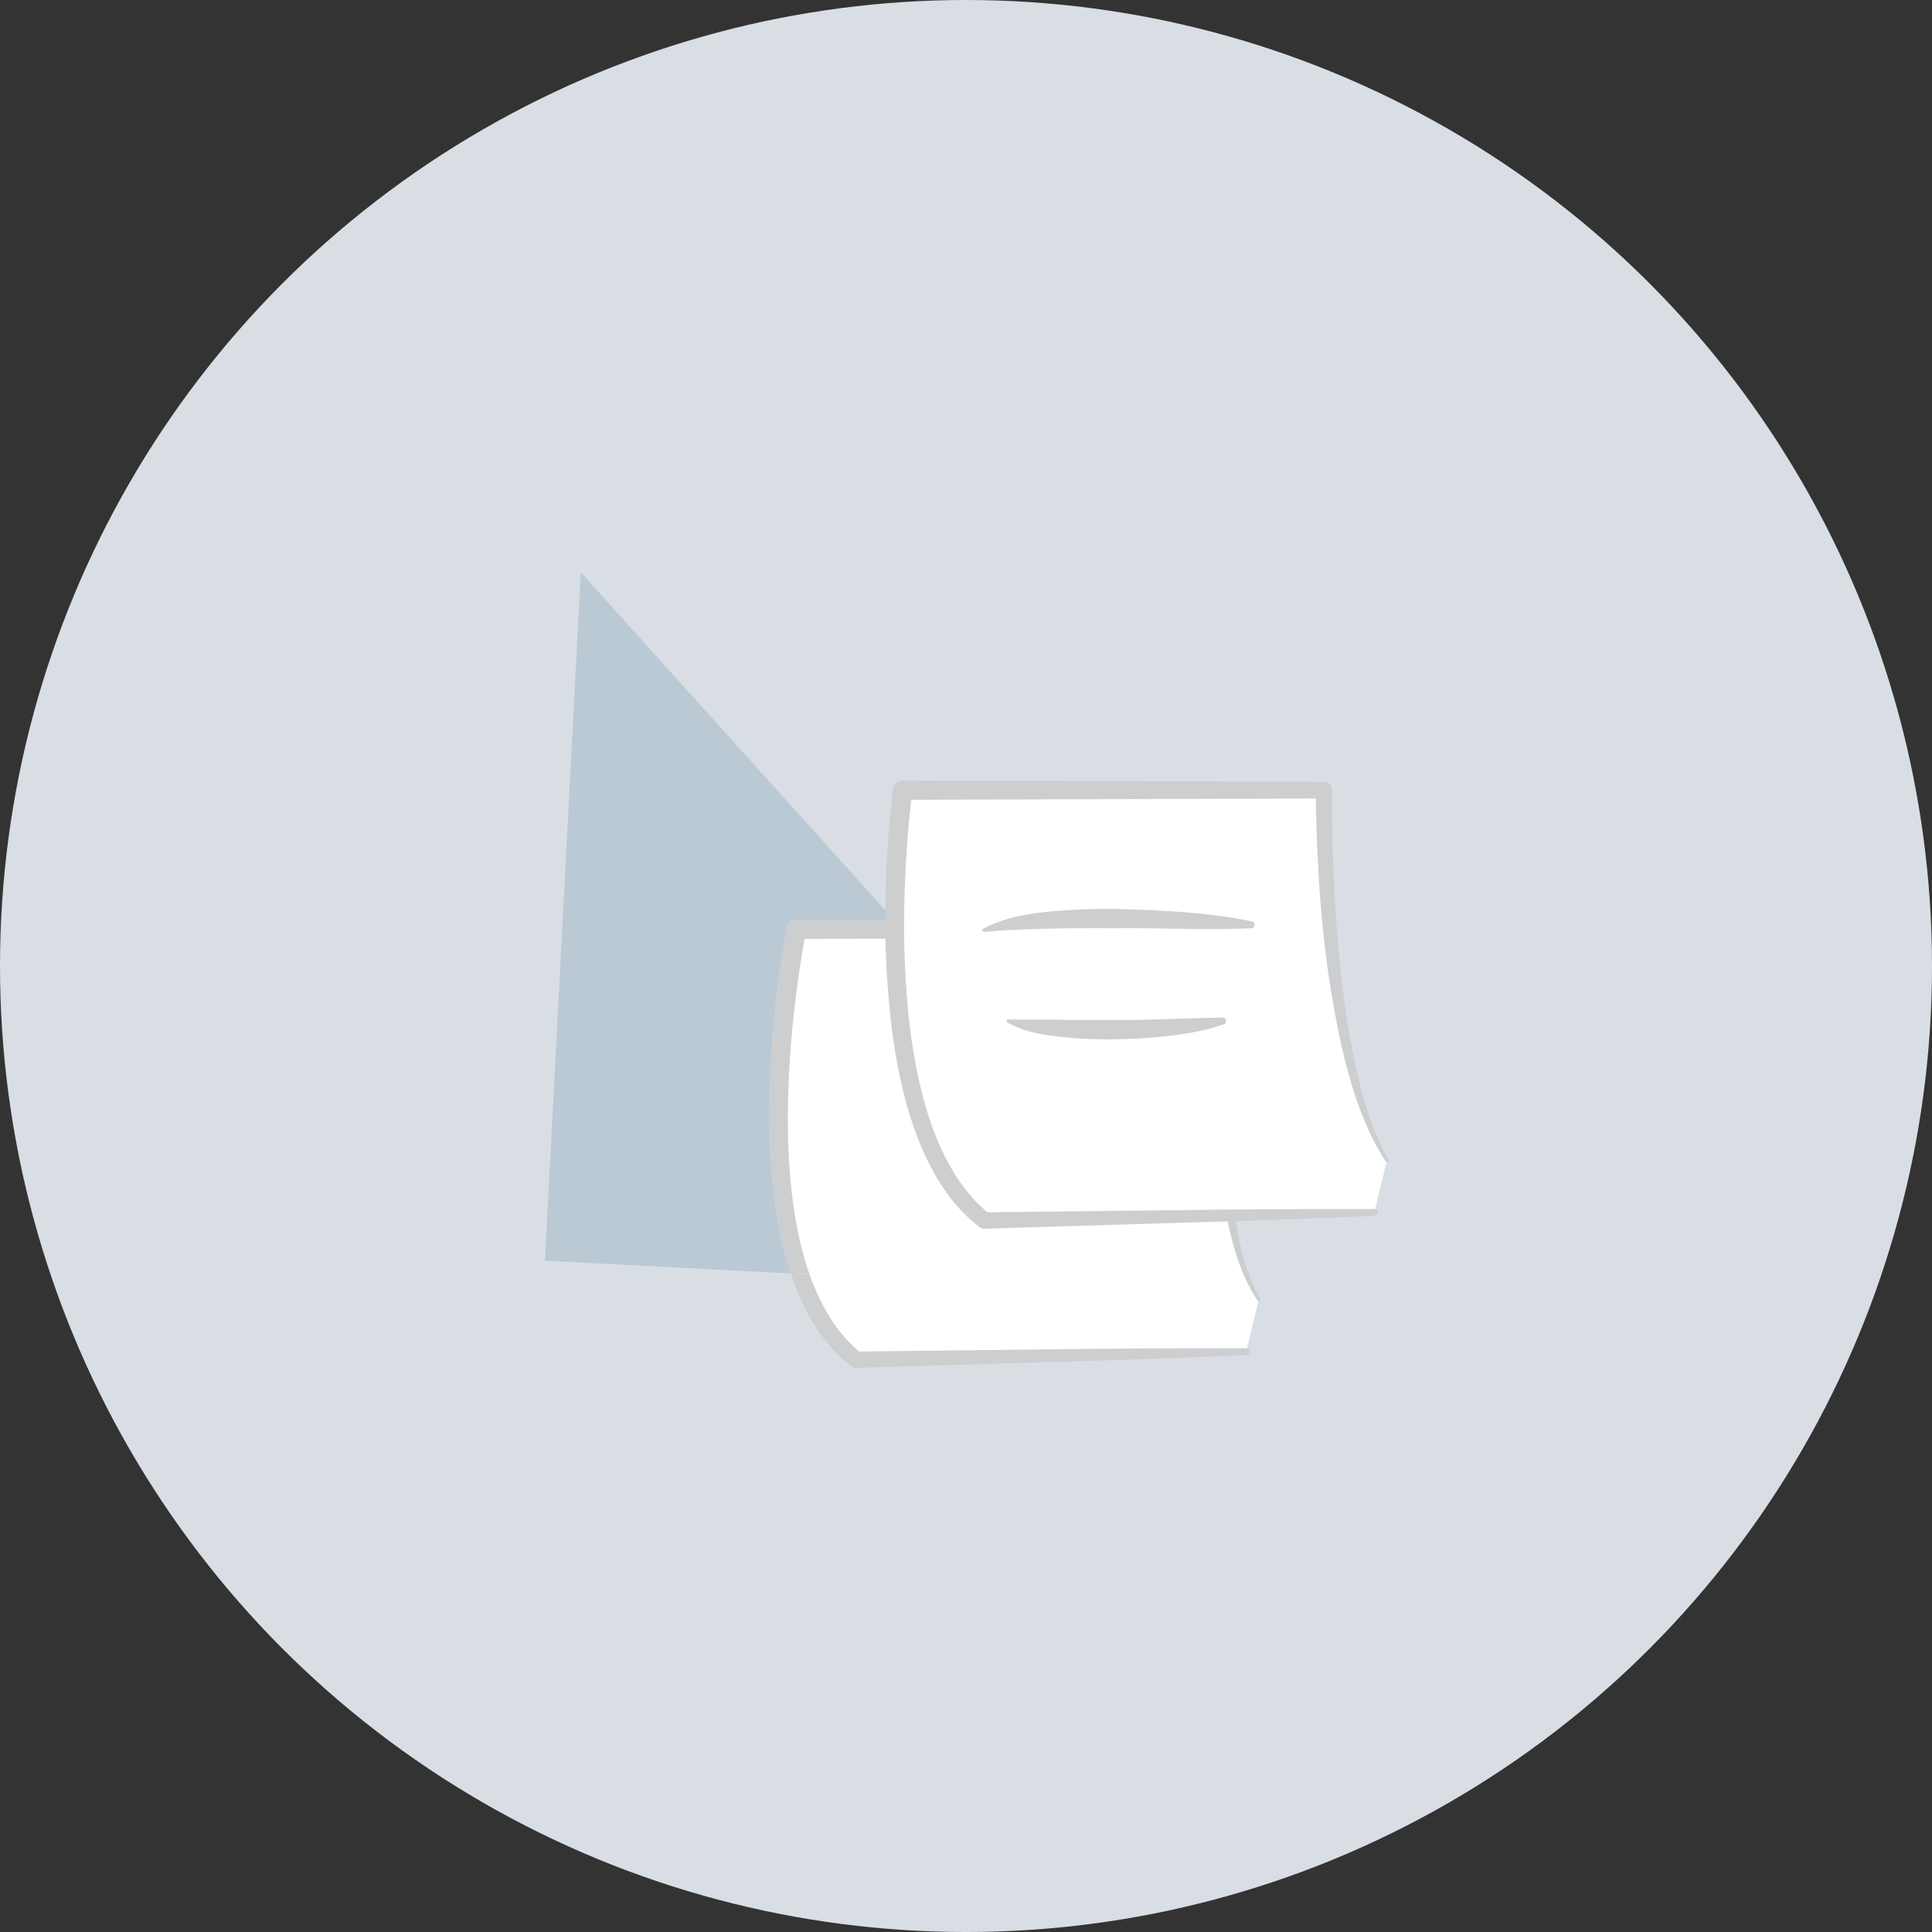 <svg id="plan-free-circle" xmlns="http://www.w3.org/2000/svg" viewBox="0 0 1492.85 1492.85"><rect x="0" y="0" width="1492.85" height="1492.85" fill="#333333" stroke="none"/><title>circle-plan-free</title><circle cx="746.43" cy="746.43" r="746.43" style="fill:#D8DEE4"/><path d="M979.9,1011.29c-33-51.29-31.8-168.69-31.8-286.07H622.61s-52.2,256.56,46.18,332.56c75.8-.89,301.2-6.18,301.2-6.18" transform="translate(-7.15 -7.15)" style="fill:#fff"/><path d="M602.55,899.28c-1.65-29.45-.77-58.88,1.4-88.14a818,818,0,0,1,11.33-87.41,7.36,7.36,0,0,1,7.25-6h.08l75.33.25-242-268.62-27.71,531.9,190,9.9q-.72-2.14-1.39-4.27C608.09,958.25,604.13,928.7,602.55,899.28Z" transform="translate(-7.15 -7.15)" style="fill:#BBC9D5"/><path d="M664.94,1062.76l.12.09a6,6,0,0,0,3.8,1.22l150.61-4.5c50.2-1.31,100.4-3.26,150.58-5.34a2.63,2.63,0,0,0-.12-5.27c-50.22,0-100.43.09-150.62.84l-148.25,1.65c-18.15-15.16-30.24-36.66-38.37-59.54l-14.49-.76C627.18,1018,641.25,1044.68,664.94,1062.76Z" transform="translate(-7.15 -7.15)" style="fill:#CCCED0"/><path d="M981,1010.58c-12.11-20.71-16.88-44.78-20.32-68.41a674.61,674.61,0,0,1-5.75-71.94c-1.45-48.21-1-96.57-.42-145v0a6.35,6.35,0,0,0-6.33-6.37h-.09L697.94,718l13,14.43,230.81-.75c.54,46.27.44,92.66,3.71,139.06,1.75,24.25,4.07,48.54,8.6,72.55,4.85,23.79,11.06,48.1,24.73,68.73a1.36,1.36,0,0,0,1.8.39A1.32,1.32,0,0,0,981,1010.58Z" transform="translate(-7.15 -7.15)" style="fill:#CCCED0"/><path d="M622.61,717.74h-.08a7.36,7.36,0,0,0-7.25,6A818,818,0,0,0,604,811.14c-2.17,29.26-3.05,58.69-1.4,88.14s5.54,59,14.25,87.6q.67,2.14,1.39,4.27l14.49.76q-1.59-4.47-3-9c-8.09-27.13-11.81-55.72-13.16-84.36s-.42-57.54,1.88-86.27c2.24-26.66,5.67-53.44,10.43-79.61l82.09-.27-13-14.43Z" transform="translate(-7.15 -7.15)" style="fill:#CCCED0"/><path d="M1078.93,903.67c-33-51.29-48.8-168.69-48.8-286.07H704.65s-35.21,256.56,63.17,332.56c75.8-.89,301.2-6.18,301.2-6.18" transform="translate(-7.15 -7.15)" style="fill:#fff"/><path d="M1080,903c-12-21-19.15-44.45-24.41-68.07a659.27,659.27,0,0,1-11.91-71.77,1227.46,1227.46,0,0,1-7.17-145.51v0a6.37,6.37,0,0,0-6.35-6.39h-.08l-325.48-1.06h-.08a7.37,7.37,0,0,0-7.33,6.47,838.89,838.89,0,0,0-5.83,88.24,708,708,0,0,0,3.85,88.35c3.26,29.37,8.81,58.71,18.72,87,10.17,27.91,25.1,55.9,50,75l.11.09a6,6,0,0,0,3.81,1.23L918.51,952c50.2-1.31,100.4-3.26,150.58-5.34a2.63,2.63,0,0,0-.12-5.27c-50.22,0-100.43.09-150.62.84l-148.25,1.65c-20.65-17.24-34.13-42.2-43.38-68.15-9.26-26.92-14.52-55.37-17.52-84a693.93,693.93,0,0,1-3.26-86.59c.59-26.72,2.32-53.63,5.38-80l312.52-1c.87,46.9,3.47,93.85,10.49,140.31,3.7,24.27,8.25,48.46,14.8,72.19s15.23,47.08,28.7,67.84a1.38,1.38,0,0,0,1.81.39A1.32,1.32,0,0,0,1080,903Z" transform="translate(-7.15 -7.15)" style="fill:#CCCED0"/><path d="M766.92,724.85c15.91-8.65,33.91-11.59,51.24-13.33a502.68,502.68,0,0,1,52.42-2c34.85,1.18,69.65,2.4,104,9.62a2.65,2.65,0,0,1,2,3.14,2.7,2.7,0,0,1-2.5,2.1c-34.76,1.72-69.2-.39-103.64,0-17.2,0-34.37-.11-51.47.32s-34,.78-51.2,2.58h-.1a1.33,1.33,0,0,1-.77-2.5Z" transform="translate(-7.15 -7.15)" style="fill:#CCCED0"/><path d="M786.55,794.78c13.81.46,27.5,0,41.24.38s27.51.17,41.27.15c27.6.17,54.93-1.45,82.77-1.89a2.67,2.67,0,0,1,.94,5.18c-13.45,4.73-27.45,7.21-41.43,8.87s-28.07,2.48-42.14,2.76A374.39,374.39,0,0,1,827,808.4c-13.95-1.63-28.35-3.69-41.31-11.14a1.33,1.33,0,0,1,.71-2.49Z" transform="translate(-7.15 -7.15)" style="fill:#CCCED0"/></svg>